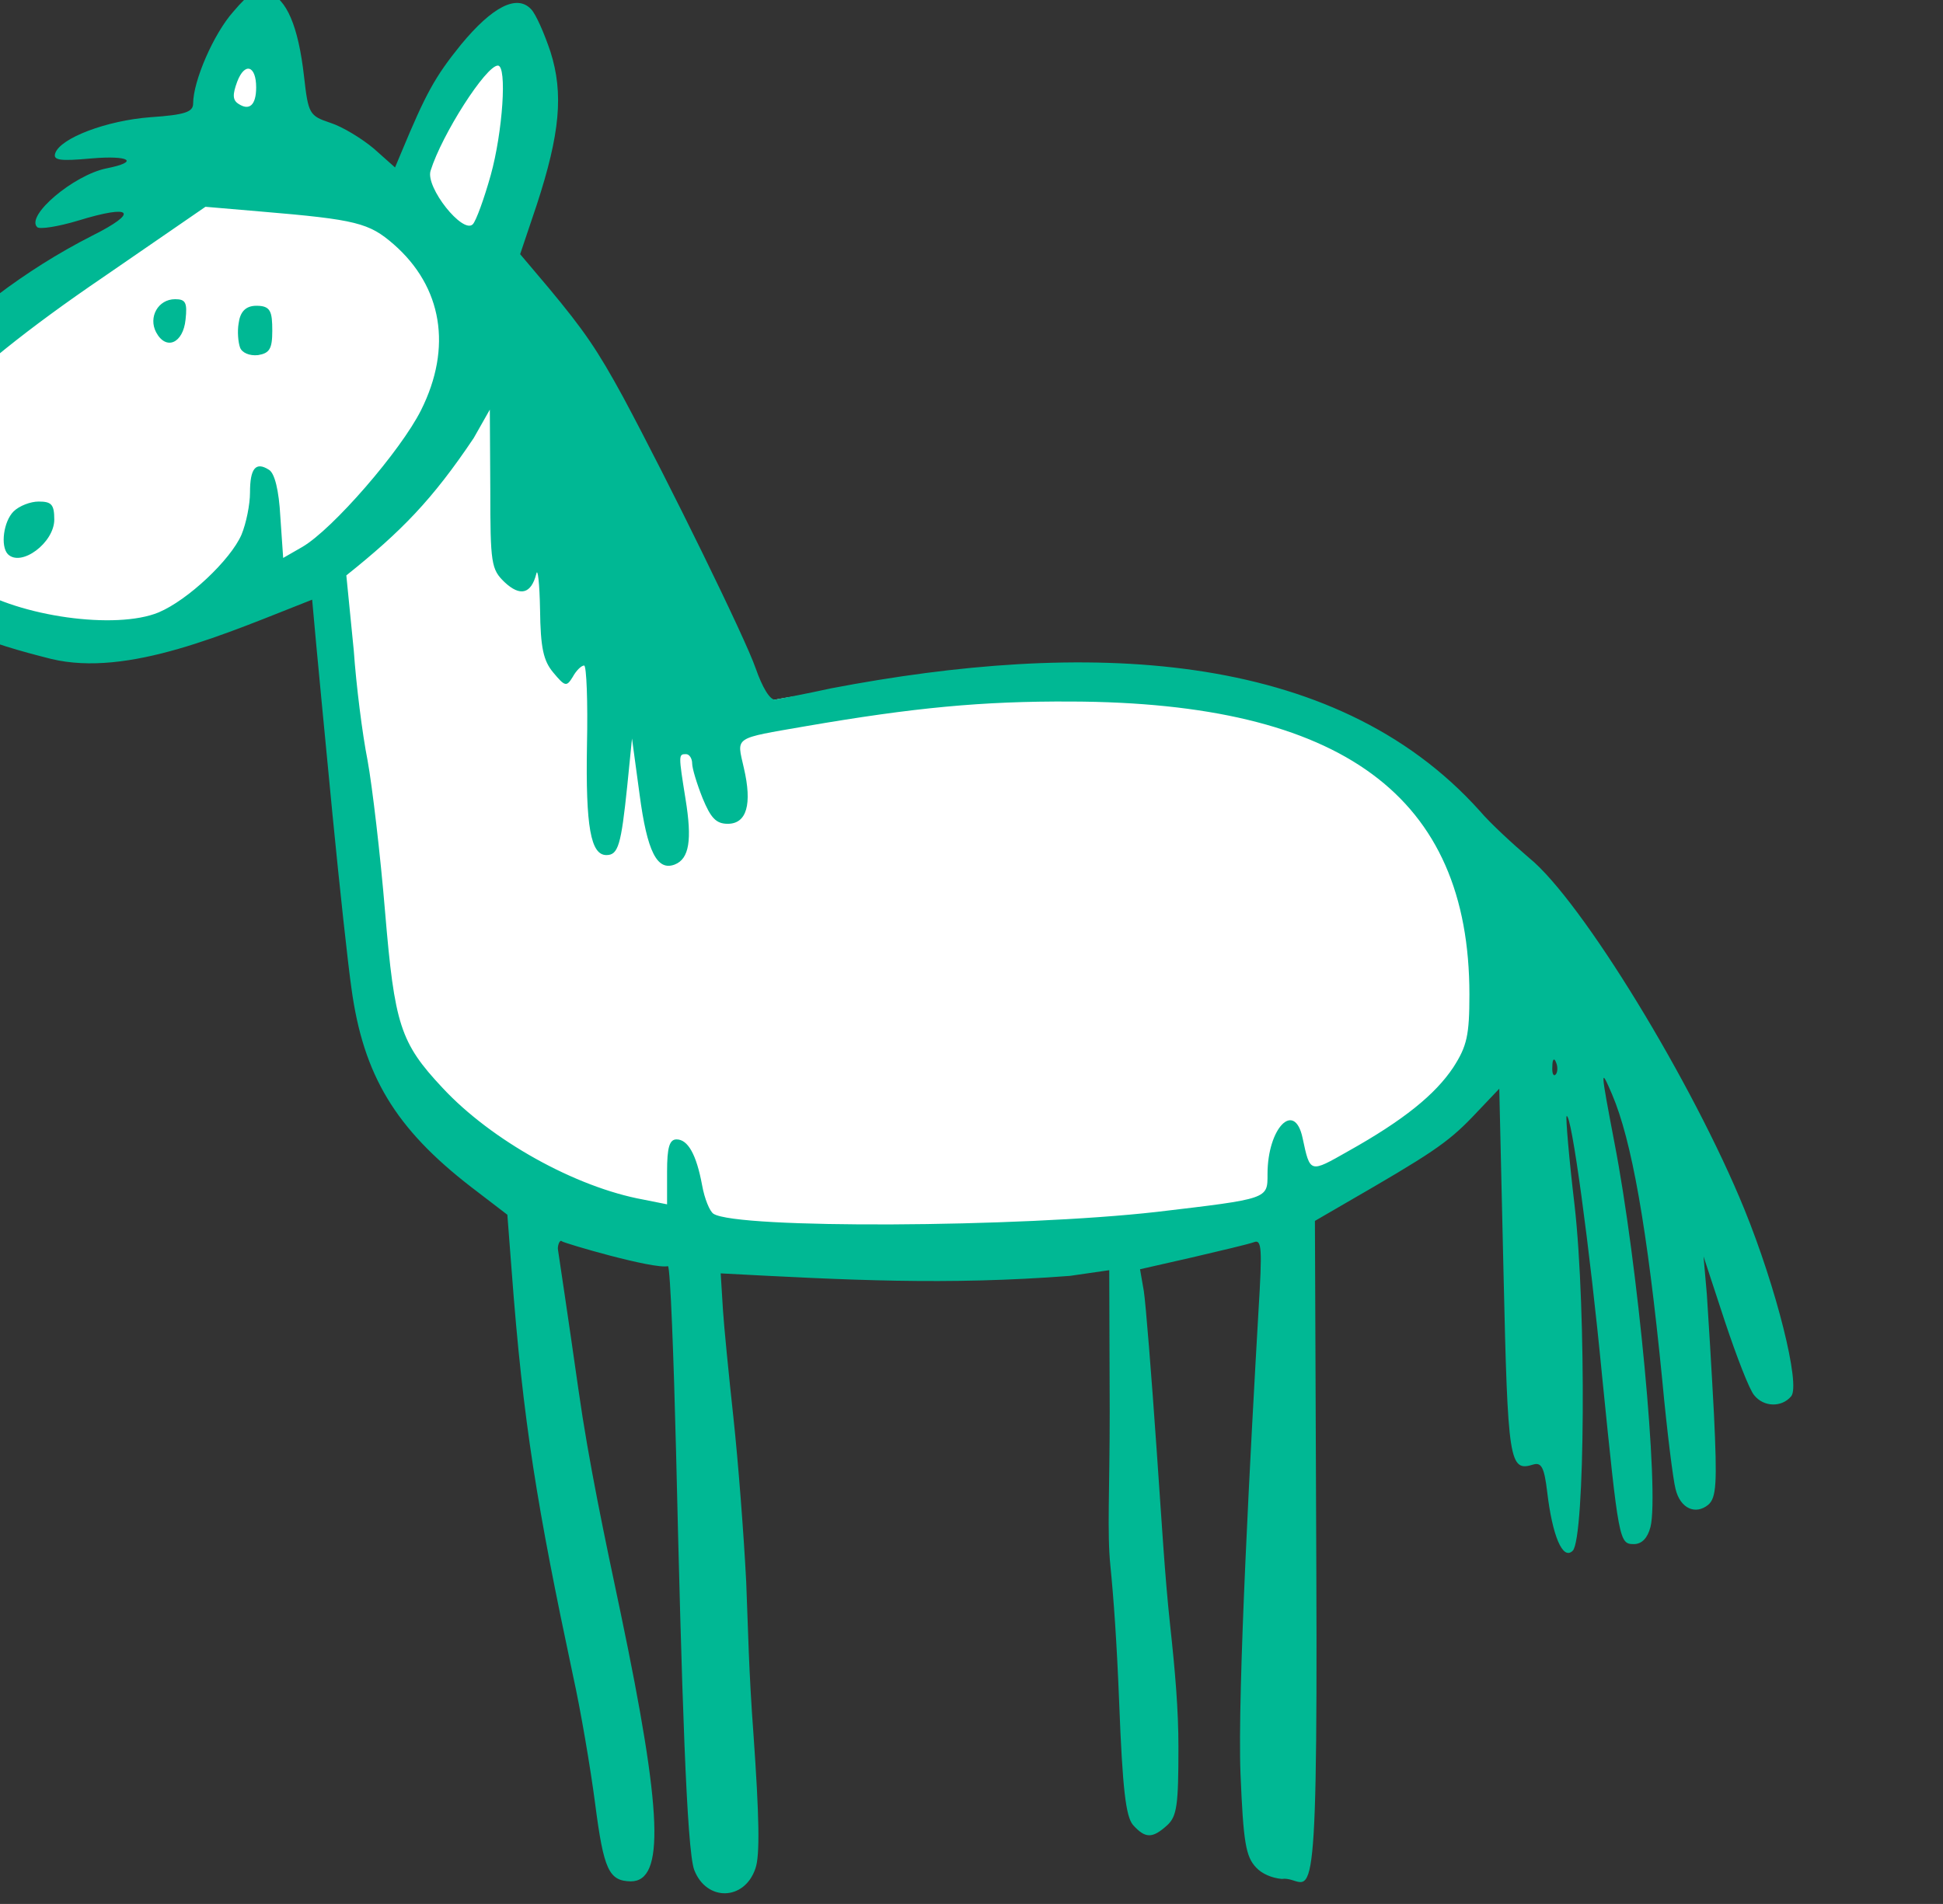 <?xml version="1.0" ?><svg height="201.309mm" viewBox="0 0 205.422 201.309" width="205.422mm" xmlns="http://www.w3.org/2000/svg">
    <rect x="0" y="0" width="205.422" height="201.309" fill="#333333" stroke="none"/>
    <path d="m 46301.697,2942.255 c -27.162,-25.306 -36.314,-32.003 -13.32,-63.215 22.995,-31.212 99.142,-72.261 99.142,-72.261 0,0 2.513,-35.056 8.294,-41.276 5.78,-6.22 22.366,40.032 22.366,40.032 l 23.498,11.874 c 0,0 23.623,-43.99 32.921,-51.001 9.299,-7.011 12.691,11.761 9.55,33.586 -3.141,21.825 -9.801,43.651 -9.801,43.651 l 76.021,130.5 c 0,0 44.356,-11.761 125.53,-5.541 81.173,6.22 115.979,47.948 108.189,91.486 -7.791,43.538 -64.061,85.078 -157.398,87.151 -93.336,2.073 -164.279,-20.091 -180.489,-51.19 -16.209,-31.098 -23.497,-167.027 -23.497,-167.027 0,0 -80.165,51.282 -121.006,13.231 z" fill="#FFFFFF" transform="translate(23.336,128.625) matrix(0.342,0,0,0.342,-15864.689,-1071.169)"/>
    <path d="m 46708.068,3333.344 c -3.222,-3.37 -3.954,-7.765 -4.834,-28.862 -1.026,-25.199 3.218,-102.632 5.563,-143.361 1.172,-19.192 1.026,-22.123 -1.465,-21.097 -1.612,0.586 -10.256,2.637 -19.048,4.688 l -16.113,3.663 1.17,6.739 c 0.589,3.809 2.345,25.785 3.956,48.933 1.611,23.002 2.544,39.219 4.156,54.163 1.611,14.797 2.588,26.346 2.588,37.92 0,17.874 -0.439,21.39 -3.514,24.174 -4.544,4.102 -6.742,4.102 -10.55,-0.147 -2.199,-2.637 -3.224,-11.134 -4.25,-37.652 -0.732,-18.753 -1.71,-32.353 -2.736,-42.609 -1.023,-10.109 -0.198,-23.396 -0.198,-47.423 l -0.144,-43.806 -12.161,1.758 c -38.395,2.93 -68.434,1.316 -107.952,-0.772 l 0.71,11.467 c 0.293,4.688 1.758,19.632 3.223,33.111 1.465,13.479 3.224,36.334 3.956,50.838 0.585,14.504 0.784,27.498 2.249,47.13 1.758,25.053 2.052,37.506 0.587,41.461 -3.371,9.963 -15.091,10.256 -18.9,0.44 -2.345,-6.153 -3.862,-54.748 -5.621,-129.321 -0.732,-29.155 -1.757,-56.48 -2.489,-57.359 -4.467,1.038 -32.282,-7.144 -32.818,-7.69 -0.687,-0.701 -1.465,1.611 -1.171,2.784 0.144,1.025 3.075,20.364 6.299,43.073 3.224,22.709 8.11,45.665 13.091,69.252 12.893,61.679 13.625,82.777 3.077,82.777 -6.739,-0.147 -8.35,-3.516 -10.988,-23.881 -1.466,-11.281 -4.541,-29.302 -6.886,-39.85 -10.988,-51.717 -15.434,-78.043 -18.952,-125.218 l -1.318,-17.142 -11.282,-8.644 c -23.293,-18.02 -33.255,-34.429 -36.919,-61.386 -1.024,-7.032 -3.661,-31.206 -5.86,-53.768 -5.86,-60.654 -5.341,-56.108 -6.282,-66.356 -26.425,10.345 -56.851,24.089 -80.711,18.312 -19.193,-4.835 -35.796,-10.097 -49.129,-24.747 -9.377,-10.402 -12.345,-17.862 -12.345,-27.971 0.145,-20.072 31.847,-56.587 74.188,-78.123 14.651,-7.325 12.455,-9.816 -4.247,-4.688 -6.3,1.905 -12.014,2.784 -12.747,2.051 -3.663,-3.516 11.282,-16.116 21.391,-18.167 10.402,-2.051 7.179,-4.102 -4.69,-3.076 -9.669,0.879 -11.866,0.586 -11.134,-1.612 1.612,-4.688 15.824,-10.109 29.447,-11.134 10.696,-0.733 13.187,-1.612 13.187,-4.249 0,-6.886 6.299,-21.537 12.453,-28.422 5.127,-6.007 7.032,-7.032 10.694,-5.86 5.714,1.758 9.377,10.402 11.135,25.932 1.318,11.574 1.613,12.16 8.205,14.357 3.662,1.172 9.668,4.835 13.333,7.912 l 6.592,5.86 1.905,-4.542 c 7.617,-18.313 10.4,-23.441 18.459,-33.404 9.67,-11.72 17.288,-15.676 21.684,-10.988 1.464,1.465 4.101,7.472 6.006,13.186 4.102,12.893 2.929,25.346 -4.25,47.322 l -5.126,15.237 8.789,10.402 c 10.989,13.186 15.089,19.192 23.001,33.697 14.065,26.225 37.799,74.572 41.022,83.949 2.051,5.86 4.395,9.816 6.007,9.669 1.611,-0.293 9.376,-1.758 17.434,-3.516 77.646,-14.808 155.005,-12.679 200.421,37.945 3.225,3.809 10.256,10.256 15.236,14.504 16.264,13.186 50.692,69.737 66.516,108.562 9.961,24.467 17.432,54.354 14.503,57.87 -2.93,3.516 -8.497,3.37 -11.428,-0.293 -1.464,-1.611 -5.419,-11.867 -9.082,-22.855 l -6.593,-20.072 1.024,11.721 c 0.441,6.446 1.467,23.148 2.2,37.066 1.023,21.39 0.732,25.785 -1.759,27.983 -3.955,3.223 -8.644,1.172 -10.109,-4.835 -0.732,-2.637 -2.637,-17.727 -4.103,-33.55 -4.687,-47.615 -9.523,-74.425 -15.529,-88.49 -3.663,-8.498 -3.663,-8.204 0.733,14.944 7.178,36.92 13.916,108.122 11.135,118.817 -0.88,3.37 -2.638,5.274 -5.128,5.274 -4.542,0 -4.689,-0.879 -9.816,-51.863 -3.809,-39.703 -9.524,-81.751 -10.988,-80.432 -0.294,0.44 0.732,12.893 2.49,27.69 3.663,32.231 3.222,102.848 -0.586,106.657 -3.078,3.077 -6.3,-4.542 -7.912,-18.313 -0.879,-7.325 -1.757,-9.083 -4.248,-8.351 -7.472,2.344 -7.912,-0.439 -9.231,-59.042 l -1.319,-57.138 -8.349,8.79 c -7.766,8.058 -12.893,11.428 -39.558,26.811 l -9.083,5.274 0.439,109.001 c 0.441,115.741 -1.753,93.109 -10.691,94.427 -3.081,-0.26 -6.18,-1.616 -7.912,-3.516 z m -30.771,-202.696 c 34.723,-4.102 34.284,-3.956 34.284,-11.721 0,-14.211 8.35,-22.855 10.841,-11.134 2.344,10.988 2.197,10.841 14.064,4.102 17.288,-9.67 26.958,-17.581 32.524,-25.932 4.249,-6.593 4.982,-9.963 4.982,-22.562 0,-61.24 -39.264,-90.248 -123.065,-90.541 -27.691,-0.147 -48.787,1.905 -82.045,7.618 -22.708,3.956 -21.389,3.077 -19.191,12.893 2.638,11.281 0.878,17.288 -4.982,17.288 -3.662,0 -5.274,-1.905 -7.764,-7.911 -1.759,-4.395 -3.224,-9.23 -3.224,-10.695 0,-1.612 -0.88,-2.93 -1.904,-2.93 -2.343,0 -2.343,0.147 -0.144,13.918 2.049,12.6 1.171,18.46 -3.37,20.218 -5.422,2.051 -8.498,-3.956 -10.842,-21.683 l -2.344,-17.288 -1.465,14.651 c -1.905,18.313 -2.785,21.39 -6.447,21.39 -4.834,0 -6.446,-8.644 -6.005,-33.99 0.291,-13.479 -0.147,-24.613 -0.88,-24.613 -0.878,0 -2.491,1.612 -3.517,3.516 -1.903,3.077 -2.344,3.077 -6.005,-1.319 -3.078,-3.663 -3.957,-7.618 -4.105,-19.485 -0.144,-8.204 -0.732,-13.185 -1.17,-10.988 -1.611,6.153 -4.981,7.032 -9.817,2.49 -4.102,-3.956 -4.394,-5.714 -4.394,-28.715 l -0.145,-24.613 -4.982,8.79 c -12.83,19.131 -22.363,28.852 -39.377,42.462 l 2.31,23.319 c 0.733,10.549 2.638,25.785 4.25,33.843 1.464,8.058 3.955,29.155 5.42,46.882 2.929,34.869 4.688,40.436 17.727,54.354 15.09,16.262 41.169,30.766 62.118,34.575 l 7.327,1.465 v -10.109 c 0,-7.472 0.732,-9.963 2.929,-9.963 3.518,0 6.153,4.688 7.911,14.211 0.733,4.102 2.345,8.058 3.518,8.79 7.323,4.688 94.496,4.249 136.983,-0.586 z m 123.505,-46.15 c -0.585,-1.612 -1.172,-1.172 -1.172,1.172 -0.145,2.051 0.293,3.223 1.026,2.491 0.586,-0.586 0.733,-2.344 0.145,-3.663 z m -432.048,-139.182 c 9.085,-3.809 22.269,-16.262 25.64,-24.027 1.466,-3.516 2.636,-9.377 2.636,-13.039 0,-7.472 1.759,-9.669 5.862,-7.032 1.758,1.026 3.076,6.3 3.516,14.504 l 0.877,12.746 5.862,-3.369 c 9.376,-5.421 30.473,-29.741 36.772,-42.341 9.671,-19.339 6.594,-38.092 -8.496,-51.278 -7.618,-6.593 -11.428,-7.618 -41.023,-10.109 l -17.14,-1.465 -31.5,21.683 c -46.734,31.792 -68.272,54.94 -65.049,69.591 1.465,6.886 12.601,18.753 24.321,26.078 14.797,9.376 44.538,13.479 57.722,8.058 z m -46.587,-18.02 c -2.344,-2.491 -1.319,-10.109 1.758,-13.186 1.758,-1.758 5.274,-3.077 7.765,-3.077 3.955,0 4.835,0.879 4.835,5.567 0,7.179 -10.256,14.797 -14.358,10.695 z m -26.517,-11.721 c -4.543,-5.714 -4.69,-6.446 -2.344,-10.109 2.488,-4.102 8.644,-1.905 11.573,4.102 2.05,4.395 2.05,6.153 0.293,8.351 -3.37,3.956 -4.982,3.516 -9.522,-2.344 z m 98.304,-52.157 c -0.586,-1.611 -0.879,-4.981 -0.438,-7.472 0.438,-3.37 1.994,-5.441 5.508,-5.441 4.396,0 4.894,1.779 4.894,7.785 0,5.567 -0.88,6.886 -4.397,7.472 -2.636,0.293 -4.98,-0.733 -5.567,-2.344 z m -25.932,-4.688 c -2.49,-4.688 0.587,-10.256 5.861,-10.256 3.223,0 3.809,1.026 3.223,6.3 -0.732,7.325 -6.007,9.67 -9.084,3.956 z m 103.435,-48.641 c 3.661,-13.186 5.127,-33.843 2.197,-33.843 -3.664,0 -17.288,21.244 -20.804,32.525 -1.612,5.128 9.963,19.632 13.039,16.555 1.025,-1.026 3.516,-7.912 5.568,-15.237 z m -72.522,-27.104 c 0,-6.739 -3.514,-7.911 -5.86,-1.758 -1.465,3.956 -1.465,5.714 0.441,6.886 3.369,2.197 5.419,0.293 5.419,-5.128 z" fill="#00B894" transform="translate(23.336,128.625) matrix(0.342,0,0,0.342,-15864.689,-1071.169)"/>
</svg>